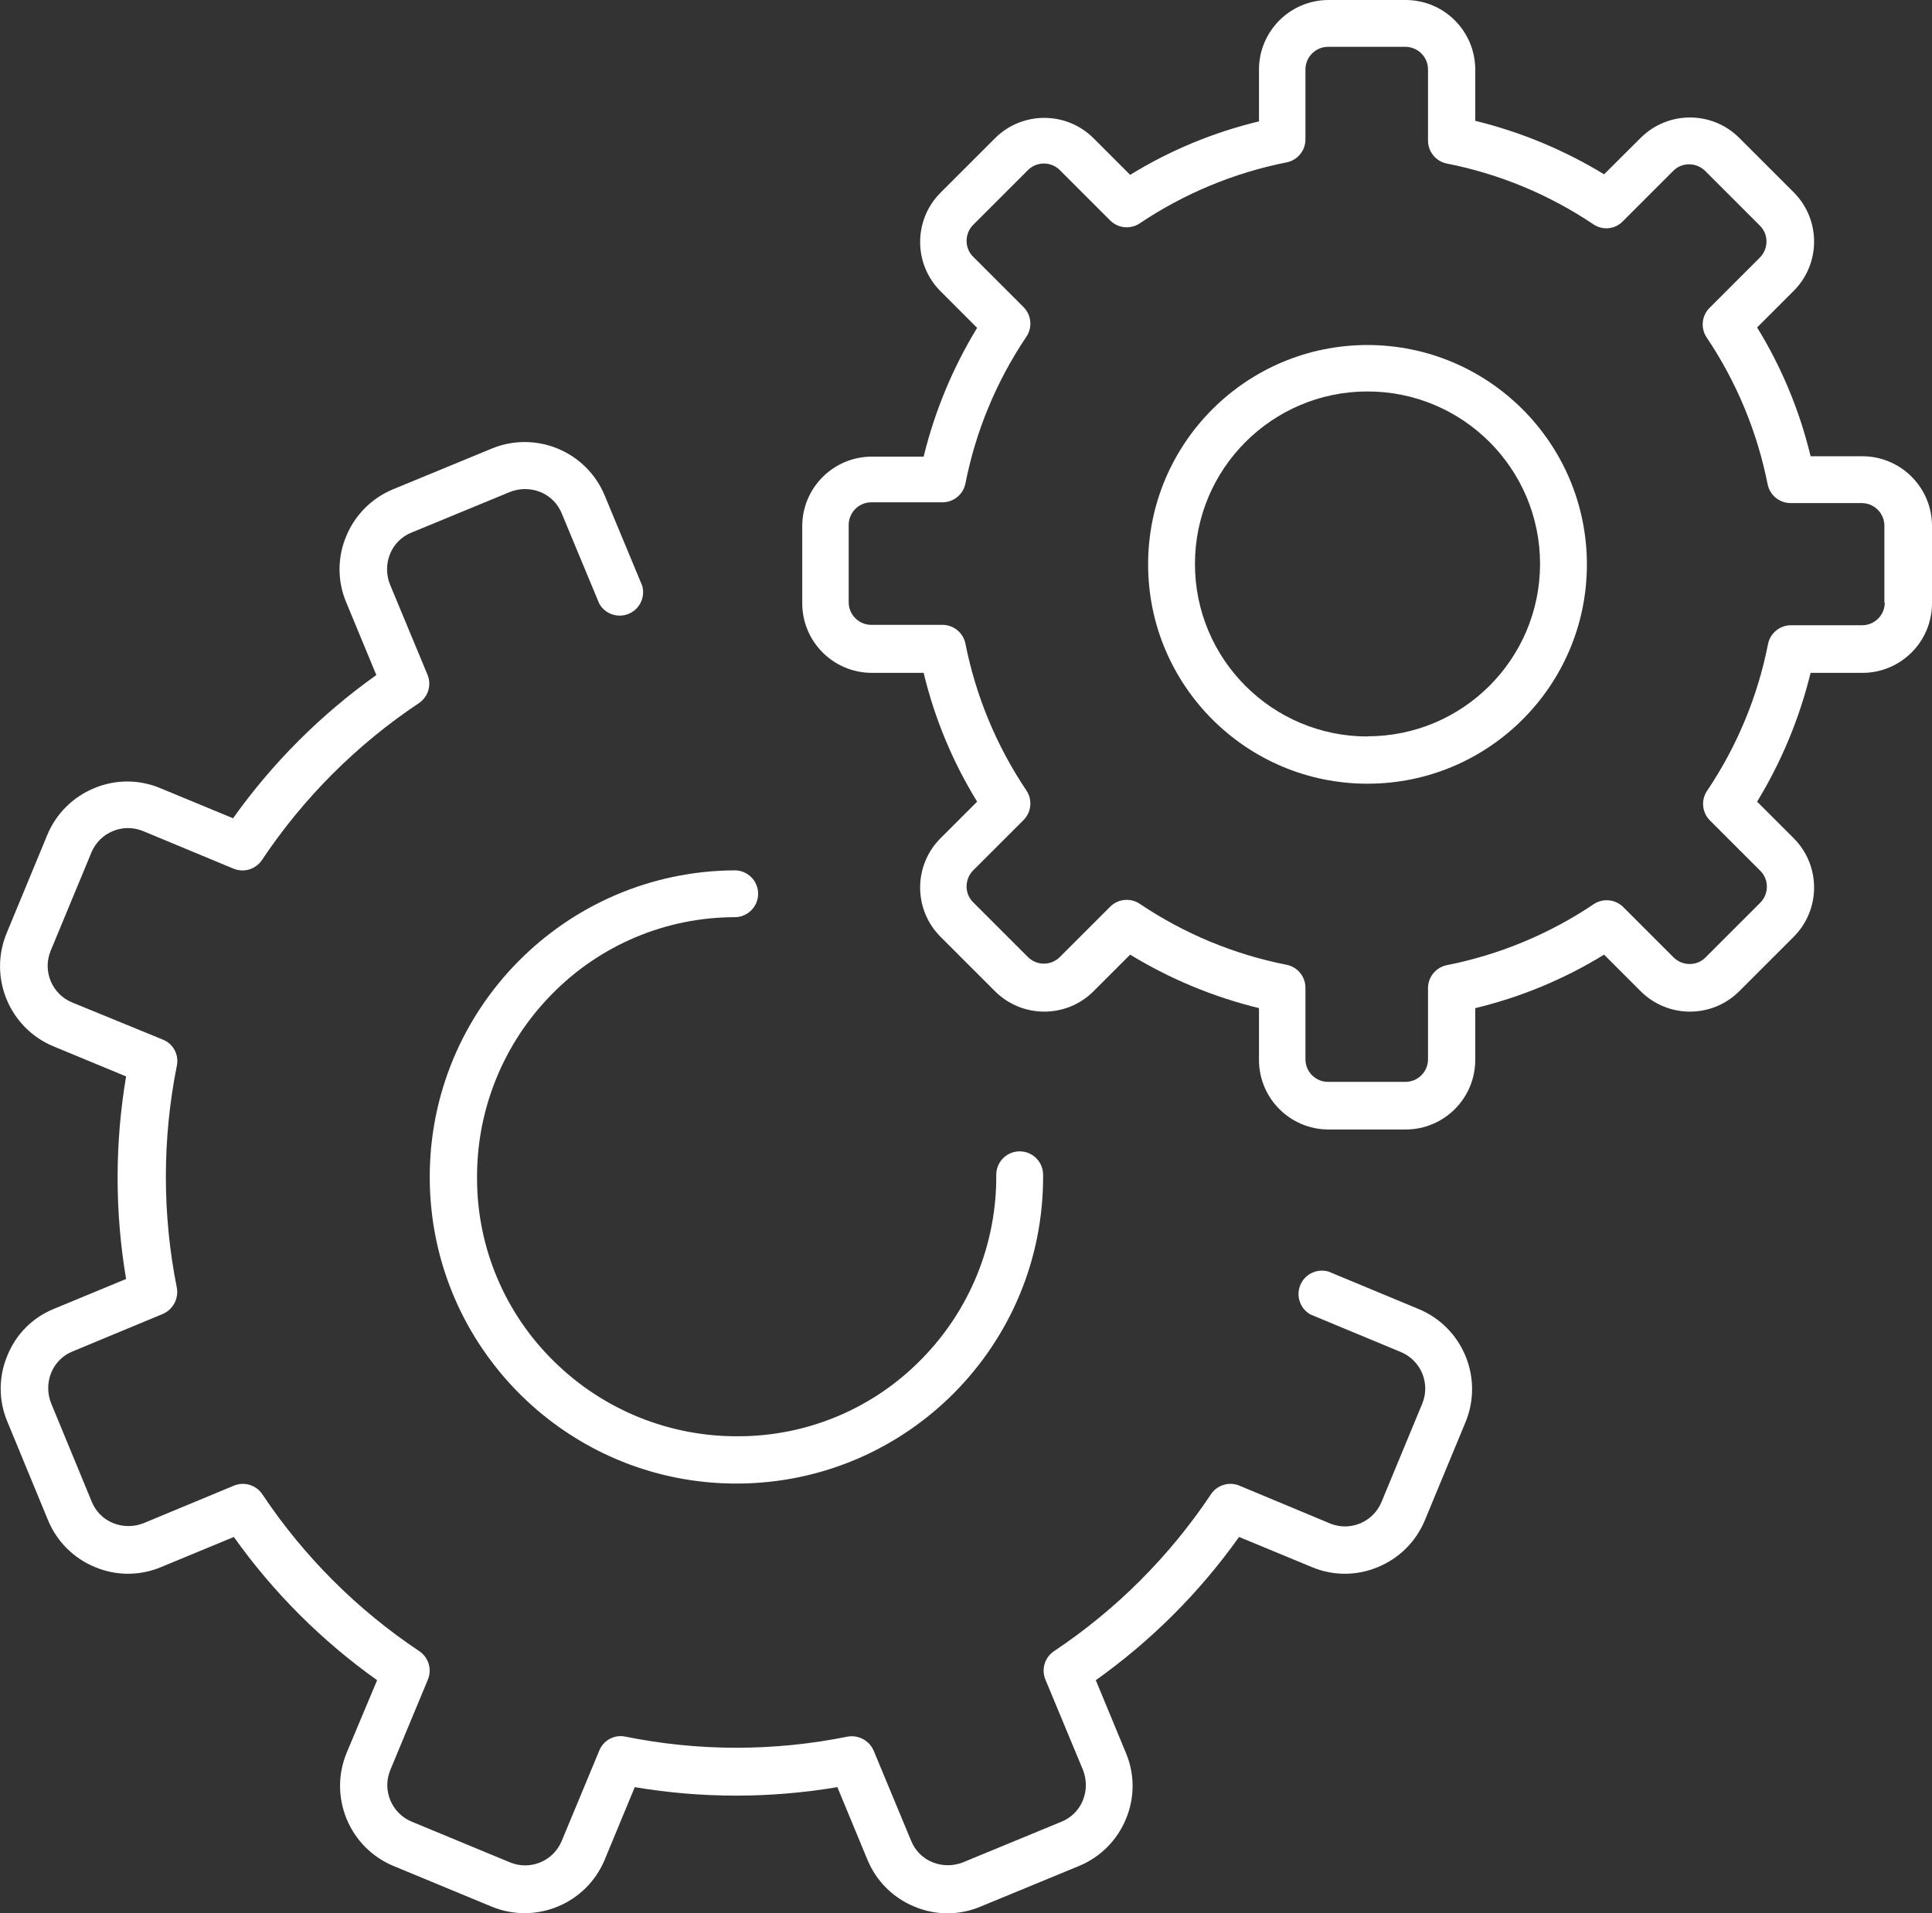 <svg viewBox="0 0 494.9 490.22" xmlns="http://www.w3.org/2000/svg" xmlns:xlink="http://www.w3.org/1999/xlink" id="Layer_1" overflow="hidden"><rect x="0" y="0" width="494.9" height="490.22" fill="#333333" stroke="none"/><defs></defs><path d="M261.2 297.34C257.886 297.34 255.2 300.026 255.2 303.34 255.342 320.983 248.472 337.961 236.1 350.54 223.77 363.185 206.862 370.324 189.2 370.34 171.557 370.482 154.579 363.612 142 351.24 129.355 338.91 122.216 322.001 122.2 304.34 122.058 286.697 128.928 269.719 141.3 257.14 153.63 244.495 170.539 237.356 188.2 237.34 191.514 237.34 194.2 234.654 194.2 231.34 194.2 228.026 191.514 225.34 188.2 225.34 144.813 225.584 109.839 260.954 110.083 304.341 110.327 347.728 145.697 382.702 189.084 382.457 232.471 382.213 267.445 346.844 267.201 303.457 267.201 303.418 267.2 303.379 267.2 303.34 267.2 300.026 264.514 297.34 261.2 297.34Z" fill="#FFFFFF" transform="matrix(1 0 0 1 0 -2.34)"/><path d="M363.4 337.74 340.3 328.14C337.118 327.215 333.789 329.045 332.864 332.227 332.084 334.911 333.26 337.777 335.7 339.14L358.8 348.74C363.98 350.867 366.456 356.791 364.328 361.972 364.319 361.994 364.31 362.017 364.3 362.04L353.9 387.14C351.795 392.311 345.895 394.797 340.724 392.691 340.683 392.675 340.641 392.657 340.6 392.64L317.5 383C314.854 381.894 311.795 382.816 310.2 385.2 299.581 401.119 285.919 414.781 270 425.4 267.616 426.995 266.694 430.054 267.8 432.7L277.4 455.8C278.401 458.304 278.401 461.096 277.4 463.6 276.394 466.107 274.407 468.094 271.9 469.1L246.7 479.5C244.196 480.499 241.404 480.499 238.9 479.5 236.393 478.494 234.406 476.507 233.4 474L223.8 450.9C222.674 448.289 219.898 446.798 217.1 447.3 198.324 451.1 178.976 451.1 160.2 447.3 157.387 446.704 154.555 448.226 153.5 450.9L143.9 474C141.773 479.18 135.849 481.656 130.668 479.528 130.646 479.519 130.623 479.51 130.6 479.5L105.5 469.1C100.32 466.973 97.844 461.049 99.972 455.868 99.981 455.846 99.99 455.823 100 455.8L109.6 432.7C110.706 430.054 109.784 426.995 107.4 425.4 91.481 414.781 77.819 401.119 67.2 385.2 65.605 382.816 62.546 381.894 59.9 383L36.8 392.6C34.296 393.599 31.504 393.599 29 392.6 26.493 391.594 24.506 389.607 23.5 387.1L13.1 361.9C12.101 359.396 12.101 356.604 13.1 354.1 14.106 351.593 16.093 349.606 18.6 348.6L41.7 339C44.311 337.874 45.802 335.098 45.3 332.3 41.55 313.519 41.55 294.181 45.3 275.4 45.896 272.587 44.374 269.755 41.7 268.7L18.5 259.2C13.32 257.073 10.844 251.149 12.972 245.968 12.981 245.946 12.991 245.923 13 245.9L23.4 220.8C25.527 215.62 31.451 213.144 36.632 215.272 36.654 215.281 36.677 215.29 36.7 215.3L59.8 224.9C62.446 226.006 65.505 225.084 67.1 222.7 77.719 206.781 91.381 193.119 107.3 182.5 109.684 180.905 110.606 177.846 109.5 175.2L99.9 152.1C98.9 149.596 98.9 146.804 99.9 144.3 100.906 141.793 102.893 139.806 105.4 138.8L130.6 128.4C133.104 127.399 135.896 127.399 138.4 128.4 140.907 129.406 142.894 131.393 143.9 133.9L153.5 157C155.116 159.893 158.771 160.928 161.664 159.313 164.104 157.95 165.28 155.083 164.5 152.4L154.9 129.3C152.66 123.86 148.34 119.54 142.9 117.3 137.46 115.033 131.34 115.033 125.9 117.3L100.7 127.7C95.26 129.94 90.94 134.26 88.7 139.7 86.4 145.133 86.4 151.267 88.7 156.7L96.4 175.3C82.203 185.398 69.798 197.803 59.7 212L41.1 204.3C35.667 201.999 29.533 201.999 24.1 204.3 18.66 206.54 14.34 210.86 12.1 216.3L1.7 241.44C-2.978 252.762 2.39 265.734 13.7 270.44L32.3 278.14C29.4 295.318 29.4 312.862 32.3 330.04L13.7 337.74C8.322 339.951 4.066 344.243 1.9 349.64-0.401 355.073-0.401 361.207 1.9 366.64L12.3 391.84C14.54 397.28 18.86 401.6 24.3 403.84 29.733 406.141 35.867 406.141 41.3 403.84L59.9 396.14C69.998 410.337 82.403 422.742 96.6 432.84L88.8 451.44C84.122 462.762 89.49 475.734 100.8 480.44L125.9 490.84C137.222 495.518 150.194 490.15 154.9 478.84L162.6 460.24C179.778 463.14 197.322 463.14 214.5 460.24L222.2 478.84C224.44 484.28 228.76 488.6 234.2 490.84 239.633 493.141 245.767 493.141 251.2 490.84L276.4 480.44C281.84 478.2 286.16 473.88 288.4 468.44 290.701 463.007 290.701 456.873 288.4 451.44L280.7 432.84C294.897 422.742 307.302 410.337 317.4 396.14L336 403.84C341.433 406.141 347.567 406.141 353 403.84 358.44 401.6 362.76 397.28 365 391.84L375.4 366.74C380.078 355.418 374.71 342.446 363.4 337.74Z" fill="#FFFFFF" transform="matrix(1 0 0 1 0 -2.34)"/><path d="M350.3 90.74C319.262 90.74 294.1 115.902 294.1 146.94 294.1 177.978 319.262 203.14 350.3 203.14 381.338 203.14 406.5 177.978 406.5 146.94 406.472 115.913 381.327 90.768 350.3 90.74ZM350.3 191.04C325.889 191.04 306.1 171.251 306.1 146.84 306.1 122.429 325.889 102.64 350.3 102.64 374.711 102.64 394.5 122.429 394.5 146.84 394.472 171.233 374.693 190.994 350.3 191Z" fill="#FFFFFF" transform="matrix(1 0 0 1 0 -2.34)"/><path d="M477.1 119.24 463.8 119.24C461.003 107.586 456.379 96.448 450.1 86.24L459.5 76.84C466.431 69.87 466.431 58.61 459.5 51.64L445.5 37.64C438.53 30.709 427.27 30.709 420.3 37.64L410.9 47C400.67 40.763 389.539 36.142 377.9 33.3L377.9 20.14C377.878 10.319 369.922 2.362 360.1 2.34L340.3 2.34C330.478 2.362 322.522 10.319 322.5 20.14L322.5 33.44C310.846 36.237 299.709 40.861 289.5 47.14L280.1 37.74C273.13 30.809 261.87 30.809 254.9 37.74L240.9 51.74C233.969 58.71 233.969 69.97 240.9 76.94L250.3 86.34C244.063 96.57 239.442 107.701 236.6 119.34L223.3 119.34C213.478 119.362 205.522 127.318 205.5 137.14L205.5 156.94C205.522 166.762 213.478 174.718 223.3 174.74L236.6 174.74C239.397 186.394 244.021 197.531 250.3 207.74L240.9 217.14C233.969 224.11 233.969 235.37 240.9 242.34L254.9 256.34C261.87 263.271 273.13 263.271 280.1 256.34L289.5 246.94C299.73 253.177 310.861 257.798 322.5 260.64L322.5 273.94C322.522 283.762 330.478 291.718 340.3 291.74L360.1 291.74C369.922 291.718 377.878 283.762 377.9 273.94L377.9 260.64C389.554 257.843 400.691 253.219 410.9 246.94L420.3 256.34C427.27 263.271 438.53 263.271 445.5 256.34L459.5 242.34C466.431 235.37 466.431 224.11 459.5 217.14L450.1 207.74C456.337 197.51 460.958 186.379 463.8 174.74L477.1 174.74C486.922 174.718 494.878 166.762 494.9 156.94L494.9 137.14C494.922 127.284 486.956 119.273 477.1 119.24ZM477 162.54 458.8 162.54C455.941 162.53 453.472 164.539 452.9 167.34 450.257 180.787 444.953 193.571 437.3 204.94 435.684 207.314 435.978 210.501 438 212.54L450.9 225.44C452.001 226.518 452.615 227.999 452.6 229.54 452.596 231.077 451.985 232.551 450.9 233.64L436.9 247.64C435.822 248.741 434.341 249.355 432.8 249.34 431.263 249.336 429.789 248.725 428.7 247.64L415.8 234.74C413.761 232.718 410.574 232.424 408.2 234.04 396.822 241.676 384.042 246.978 370.6 249.64 367.799 250.212 365.79 252.681 365.8 255.54L365.8 273.74C365.8 276.943 363.203 279.54 360 279.54L340.2 279.54C336.997 279.54 334.4 276.943 334.4 273.74L334.4 255.44C334.41 252.581 332.401 250.112 329.6 249.54 316.153 246.897 303.369 241.593 292 233.94 289.626 232.324 286.439 232.618 284.4 234.64L271.5 247.54C269.242 249.804 265.576 249.81 263.312 247.552 263.308 247.548 263.304 247.544 263.3 247.54L249.3 233.54C248.199 232.462 247.585 230.981 247.6 229.44 247.604 227.903 248.215 226.429 249.3 225.34L262.2 212.44C264.222 210.401 264.516 207.214 262.9 204.84 255.264 193.462 249.962 180.682 247.3 167.24 246.728 164.439 244.259 162.43 241.4 162.44L223.2 162.44C219.997 162.44 217.4 159.843 217.4 156.64L217.4 136.84C217.4 133.637 219.997 131.04 223.2 131.04L241.4 131.04C244.259 131.05 246.728 129.041 247.3 126.24 249.943 112.793 255.247 100.009 262.9 88.64 264.516 86.266 264.222 83.079 262.2 81.04L249.3 68.14C248.199 67.062 247.585 65.581 247.6 64.04 247.604 62.503 248.215 61.029 249.3 59.94L263.3 45.94C265.558 43.676 269.224 43.67 271.488 45.928 271.492 45.932 271.496 45.936 271.5 45.94L284.4 58.84C286.439 60.862 289.626 61.156 292 59.54 303.378 51.904 316.158 46.602 329.6 43.94 332.401 43.368 334.41 40.899 334.4 38.04L334.4 20.14C334.4 16.937 336.997 14.34 340.2 14.34L360 14.34C363.203 14.34 365.8 16.937 365.8 20.14L365.8 38.34C365.79 41.199 367.799 43.668 370.6 44.24 384.047 46.883 396.831 52.187 408.2 59.84 410.562 61.431 413.727 61.094 415.7 59.04L428.6 46.14C429.678 45.039 431.159 44.425 432.7 44.44 434.237 44.444 435.711 45.055 436.8 46.14L450.8 60.14C451.901 61.218 452.515 62.699 452.5 64.24 452.496 65.777 451.885 67.251 450.8 68.34L437.9 81.24C435.878 83.279 435.584 86.466 437.2 88.84 444.836 100.218 450.138 112.998 452.8 126.44 453.372 129.241 455.841 131.25 458.7 131.24L476.9 131.24C480.103 131.24 482.7 133.837 482.7 137.04L482.7 156.74 482.8 156.74C482.8 159.943 480.203 162.54 477 162.54Z" fill="#FFFFFF" transform="matrix(1 0 0 1 0 -2.34)"/></svg>